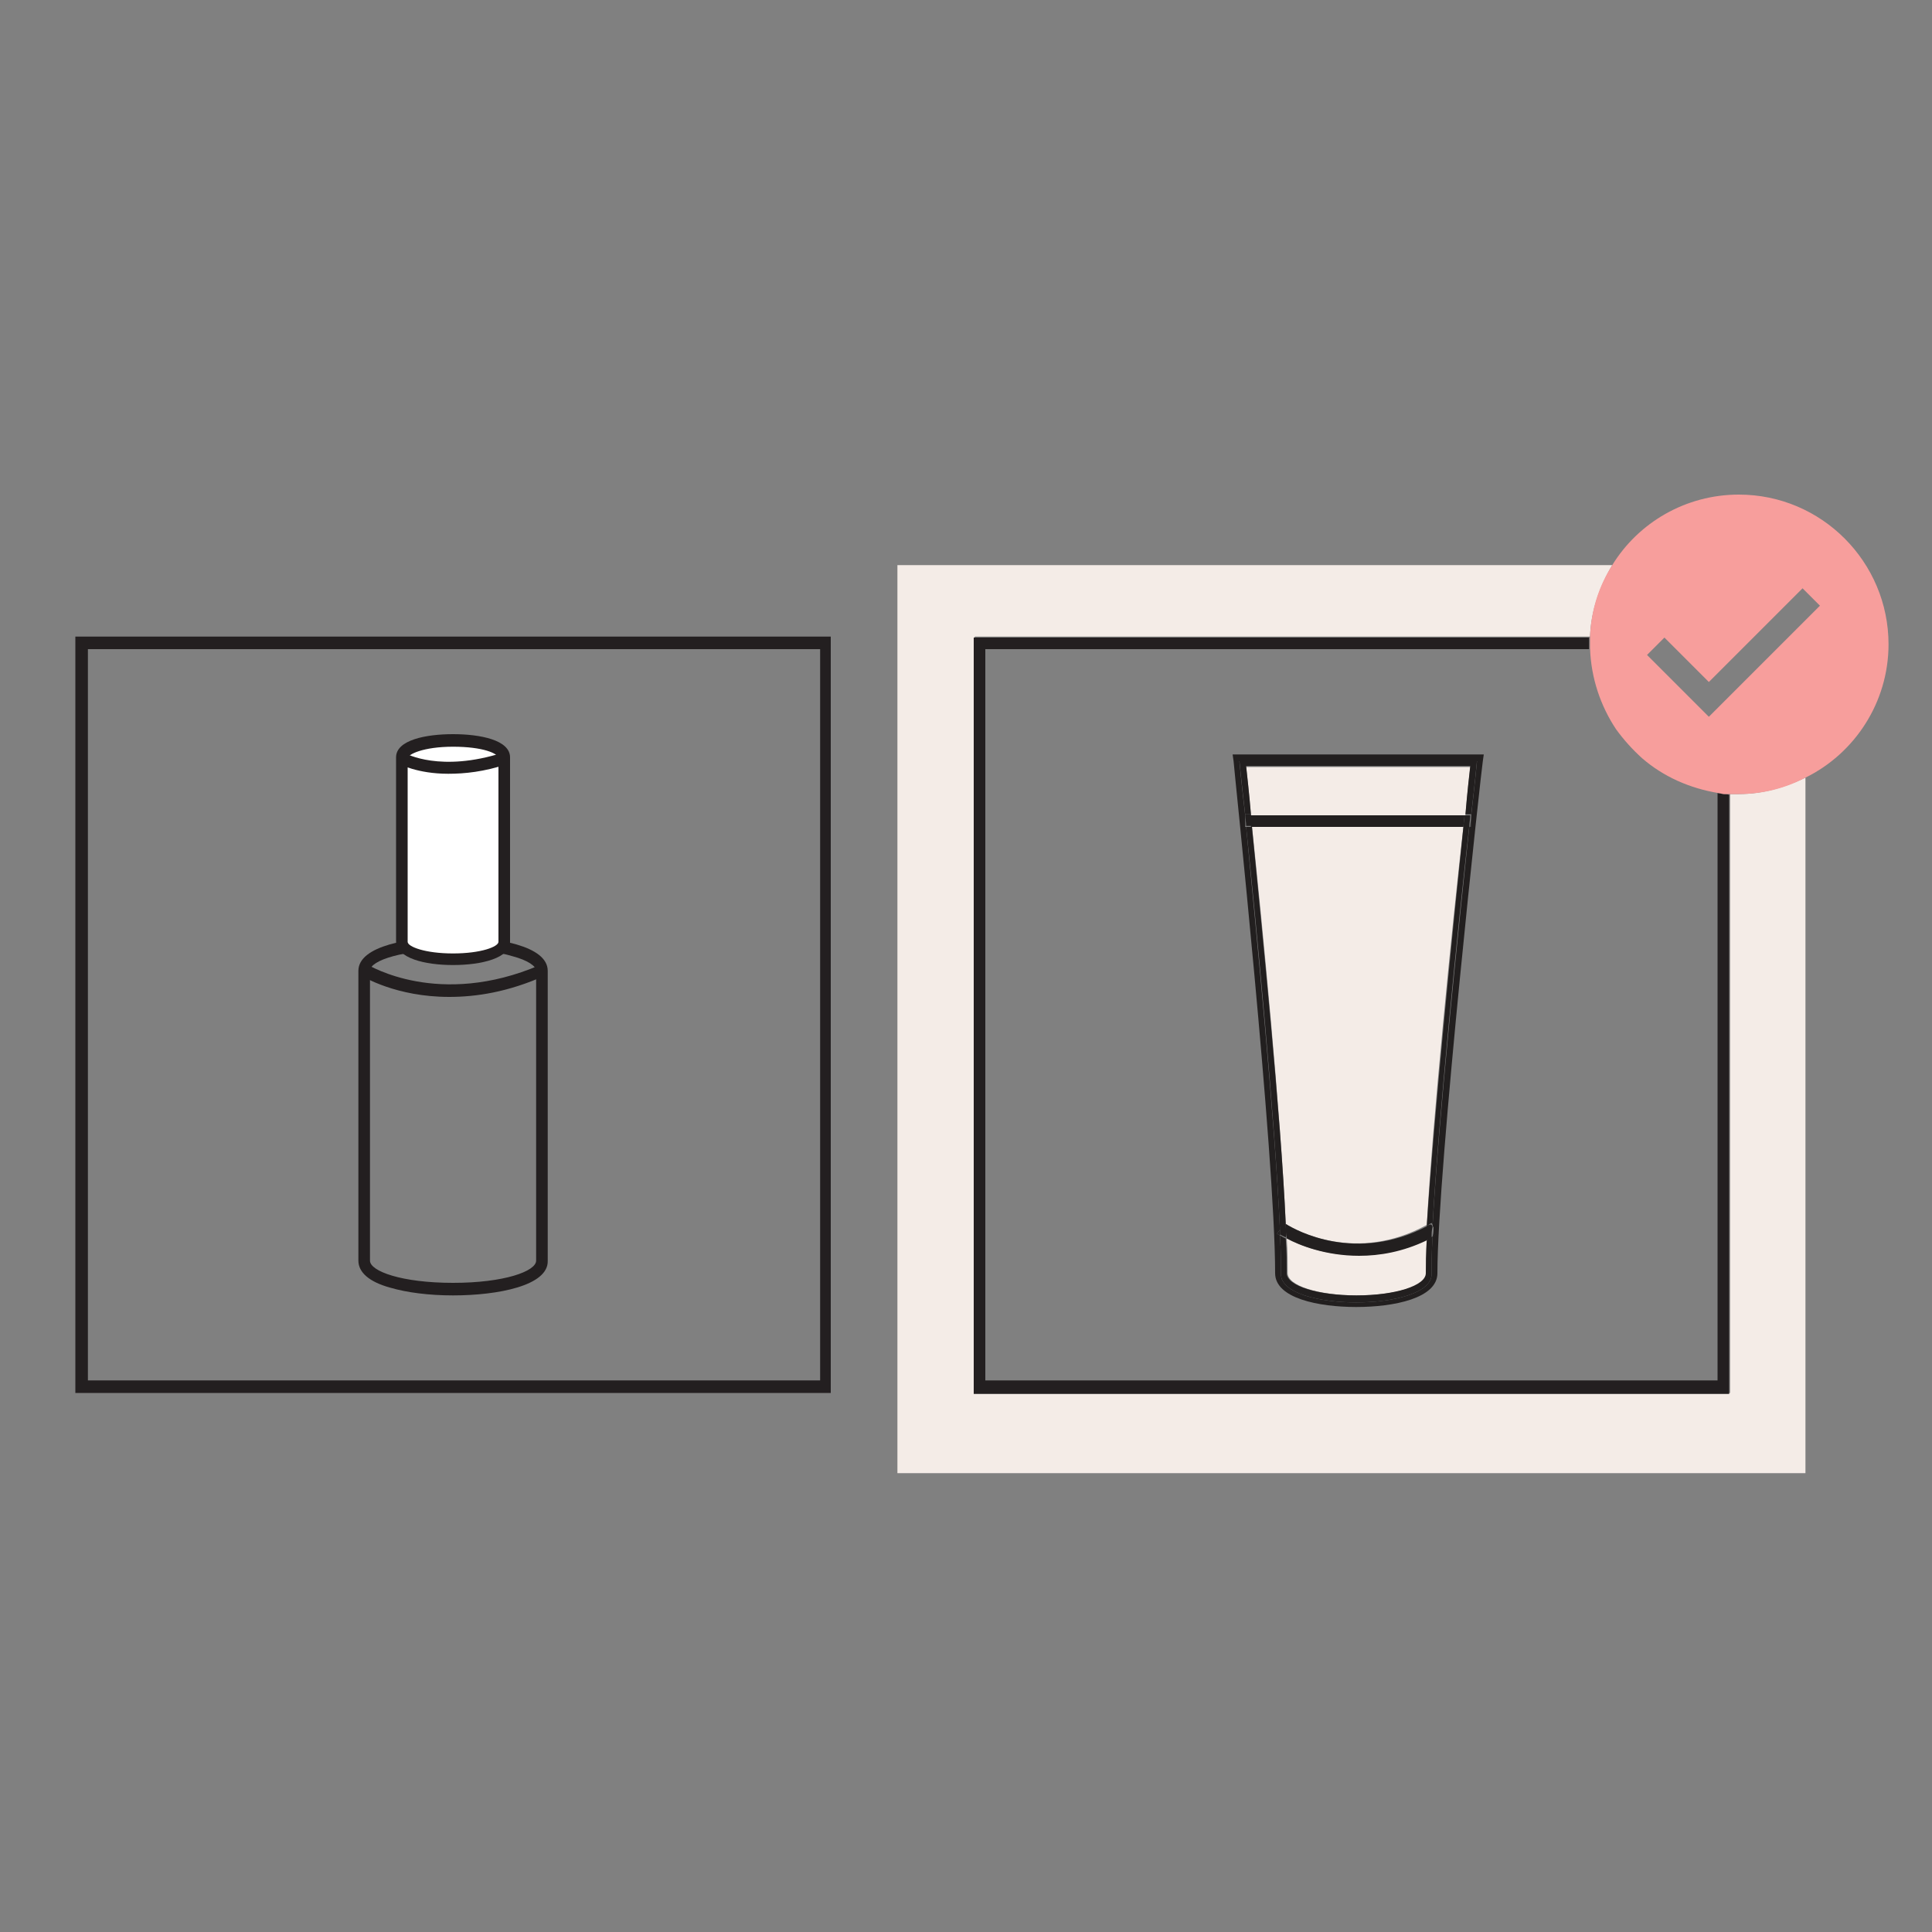 <?xml version="1.0" encoding="utf-8"?>
<!-- Generator: Adobe Illustrator 21.1.0, SVG Export Plug-In . SVG Version: 6.00 Build 0)  -->
<svg version="1.1" id="Layer_1" xmlns="http://www.w3.org/2000/svg" xmlns:xlink="http://www.w3.org/1999/xlink" x="0px" y="0px"
	 viewBox="0 0 200 200" style="enable-background:new 0 0 200 200;" xml:space="preserve">
<rect x="0" y="0" width="200" height="200" fill="#808080" stroke="none"/>
<style type="text/css">
	.st0{fill:#F4ECE7;}
	.st1{fill:#231F20;}
	.st2{fill:#221F1F;}
	.st3{fill:#F79E9C;}
	.st4{fill:#FFFFFF;}
</style>
<path class="st0" d="M179.1,82.2v62h-78.2V65.9h63.7c0.1-2.7,1-5.2,2.3-7.4H92.9v94h94v-72c-2.1,1-4.4,1.7-6.9,1.7
	C179.7,82.2,179.4,82.2,179.1,82.2z"/>
<path class="st1" d="M178.4,82.2c-0.2,0-0.4-0.1-0.6-0.1v60.8h-75.8V67.2h62.5c0,0,0-0.1,0-0.1c0-0.1,0-0.2,0-0.3c0-0.1,0-0.1,0-0.2
	c0-0.2,0-0.4,0-0.6h-63.7v78.3h78.2v-62C178.9,82.2,178.6,82.2,178.4,82.2z"/>
<path class="st0" d="M133.1,126.7c1.1,0.7,7.3,4.1,14.6,0.1c0.6-10.8,2.6-30.8,3.8-41.3h-21.9C130.7,95.9,132.6,115.5,133.1,126.7z"
	/>
<path class="st0" d="M152.2,79.4H129c0.1,0.9,0.3,2.6,0.5,5h22.2C151.9,82,152.1,80.3,152.2,79.4z"/>
<path class="st0" d="M133.2,128.2c0.1,1.4,0.1,2.6,0.1,3.6c0,1.3,3.2,2.3,7.2,2.3s7.2-1,7.2-2.3c0-0.9,0-2.1,0.1-3.5
	c-2.5,1.2-4.9,1.6-7,1.6C137.2,130,134.5,128.9,133.2,128.2z"/>
<path class="st2" d="M132,131.8c0,2.6,4.5,3.5,8.4,3.5s8.4-0.9,8.4-3.5c0-10.7,4.6-52.6,4.7-53l0.1-0.7h-26l0.1,0.7
	C127.7,79.2,132,119.6,132,131.8z M152.9,78.8c0,0-0.2,2.1-0.6,5.6h0v1.2h-0.2c-1.1,10.5-3.2,30.4-3.8,41.3l0.5,0.8
	c-0.2,0.1-0.4,0.2-0.5,0.3c-0.1,1.5-0.1,2.8-0.1,3.9c0,3.9-15.6,3.9-15.6,0c0-1.1,0-2.5-0.1-4c-0.2-0.1-0.3-0.2-0.3-0.2l0.3-0.4
	c-0.5-11.2-2.5-31.2-3.5-41.7h-0.1v-1.2h0c-0.4-3.4-0.6-5.6-0.6-5.6H152.9z"/>
<path class="st2" d="M129.5,84.3c-0.2-2.3-0.4-4.1-0.5-5h23.2c-0.1,0.9-0.3,2.6-0.5,5h0.6c0.4-3.4,0.6-5.6,0.6-5.6h-24.6
	c0,0,0.2,2.1,0.6,5.6H129.5z"/>
<path class="st2" d="M147.6,131.8c0,1.3-3.2,2.3-7.2,2.3s-7.2-1-7.2-2.3c0-1,0-2.3-0.1-3.6c-0.3-0.1-0.5-0.3-0.6-0.3
	c0.1,1.5,0.1,2.9,0.1,4c0,3.9,15.6,3.9,15.6,0c0-1,0-2.3,0.1-3.9c-0.2,0.1-0.4,0.2-0.6,0.3C147.6,129.7,147.6,130.9,147.6,131.8z"/>
<path class="st2" d="M147.7,126.9c0.2-0.1,0.3-0.2,0.5-0.3l0.1,0.2c0.6-10.9,2.6-30.8,3.8-41.3h-0.6
	C150.4,96.1,148.4,116,147.7,126.9z"/>
<path class="st2" d="M133.1,126.7c-0.5-11.3-2.5-30.8-3.5-41.1H129c1.1,10.5,3,30.5,3.5,41.7l0.4-0.6
	C133,126.6,133,126.7,133.1,126.7z"/>
<path class="st2" d="M133.1,126.7c0,0.5,0,1,0.1,1.5c1.3,0.7,4,1.8,7.5,1.8c2.1,0,4.5-0.4,7-1.6c0-0.5,0-1,0.1-1.5
	C140.4,130.8,134.2,127.4,133.1,126.7z"/>
<path class="st2" d="M148.9,127.7l-0.5-0.8c0,0.4,0,0.8-0.1,1.1C148.5,127.9,148.7,127.8,148.9,127.7z"/>
<path class="st2" d="M132.2,127.7c0,0,0.1,0.1,0.3,0.2c0-0.2,0-0.4,0-0.6L132.2,127.7z"/>
<path class="st2" d="M133.1,126.7c-0.1-0.1-0.2-0.1-0.2-0.1l-0.4,0.6c0,0.2,0,0.4,0,0.6c0.2,0.1,0.4,0.2,0.6,0.3
	C133.2,127.7,133.1,127.2,133.1,126.7z"/>
<path class="st2" d="M147.7,126.9c0,0.5-0.1,1-0.1,1.5c0.2-0.1,0.4-0.2,0.6-0.3c0-0.4,0-0.7,0.1-1.1l-0.1-0.2
	C148.1,126.7,147.9,126.8,147.7,126.9z"/>
<path class="st2" d="M151.5,85.6c0-0.4,0.1-0.8,0.1-1.2h-22.2c0,0.4,0.1,0.8,0.1,1.2H151.5z"/>
<path class="st2" d="M128.8,84.3v1.2h0.1C128.9,85.2,128.9,84.7,128.8,84.3L128.8,84.3z"/>
<path class="st2" d="M152.3,85.6v-1.2h0c0,0.4-0.1,0.8-0.1,1.2H152.3z"/>
<path class="st2" d="M151.5,85.6h0.6c0-0.4,0.1-0.8,0.1-1.2h-0.6C151.6,84.7,151.5,85.2,151.5,85.6z"/>
<path class="st2" d="M129.5,84.3h-0.6c0,0.4,0.1,0.8,0.1,1.2h0.6C129.6,85.2,129.5,84.7,129.5,84.3z"/>
<path class="st3" d="M180,51.2c-5.5,0-10.4,2.9-13.1,7.3c-1.4,2.2-2.2,4.7-2.3,7.4c0,0.2,0,0.4,0,0.6c0,0.1,0,0.1,0,0.2
	c0,0.1,0,0.2,0,0.3c0,0,0,0.1,0,0.1c0.1,3.1,1.1,6,2.7,8.4c0.8,1.1,1.7,2.1,2.7,3c2.2,1.9,4.9,3.1,7.9,3.6c0.2,0,0.4,0.1,0.6,0.1
	c0.2,0,0.4,0,0.6,0c0.3,0,0.6,0,0.9,0c2.5,0,4.8-0.6,6.9-1.7c5.1-2.5,8.6-7.8,8.6-13.8C195.5,58.2,188.6,51.2,180,51.2z M186.9,64.2
	l-7.9,7.9l-0.6,0.6l-0.6,0.6l-0.9,0.9l-6.4-6.4l0.6-0.6l0.1-0.1l0.5-0.5l0.6-0.6l0.6,0.6l0.5,0.5l0.1,0.1l3.4,3.4l0.9-0.9l0.6-0.6
	l0.6-0.6l7.6-7.6l0.2,0.2l1.6,1.6L186.9,64.2z"/>
<g>
	<g>
		<path class="st1" d="M46.9,134.1c-2.5,0-4.8-0.3-6.5-0.8c-2.2-0.6-3.3-1.6-3.3-2.8v-30c0-2.6,5.3-3.5,9.8-3.5
			c4.5,0,9.8,0.9,9.8,3.5v30C56.8,133.1,51.5,134.1,46.9,134.1z M46.9,98.3c-5.1,0-8.6,1.1-8.6,2.2v30c0,1.1,3.3,2.3,8.6,2.3
			c5.3,0,8.6-1.2,8.6-2.3v-30c0-0.5-0.9-1.1-2.4-1.5C51.5,98.5,49.3,98.3,46.9,98.3z"/>
	</g>
	<g>
		<path class="st4" d="M52.2,97.4c0,2.5-10.6,2.5-10.6,0c0-4.1,0-13.8,0-19c0-2.4,10.6-2.4,10.6,0C52.2,83.3,52.2,93.3,52.2,97.4z"
			/>
		<path class="st1" d="M46.9,99.9c-2.9,0-5.9-0.7-5.9-2.5v-19c0-1.8,3.1-2.4,5.9-2.4s5.9,0.6,5.9,2.4v19
			C52.9,99.2,49.8,99.9,46.9,99.9z M46.9,77.3c-3.1,0-4.7,0.8-4.7,1.2v19c0,0.5,1.8,1.2,4.7,1.2s4.7-0.7,4.7-1.2v-19
			C51.6,78,50,77.3,46.9,77.3z"/>
	</g>
	<g>
		<path class="st1" d="M46.4,80.1c-3.2,0-5-1-5.1-1L42,78c0,0,3.6,2,10.1-0.1l0.4,1.2C50.1,79.9,48.1,80.1,46.4,80.1z"/>
	</g>
	<g>
		<path class="st1" d="M46.5,103.2c-5.5,0-8.9-2.1-9.1-2.2l0.7-1.1c0.1,0,7.3,4.5,17.8,0l0.5,1.1C52.6,102.7,49.3,103.2,46.5,103.2z
			"/>
	</g>
</g>
<g>
	<path class="st1" d="M86.1,144.2H7.8V65.9h78.2V144.2z M9.1,142.9h75.8V67.2H9.1V142.9z"/>
</g>
</svg>
